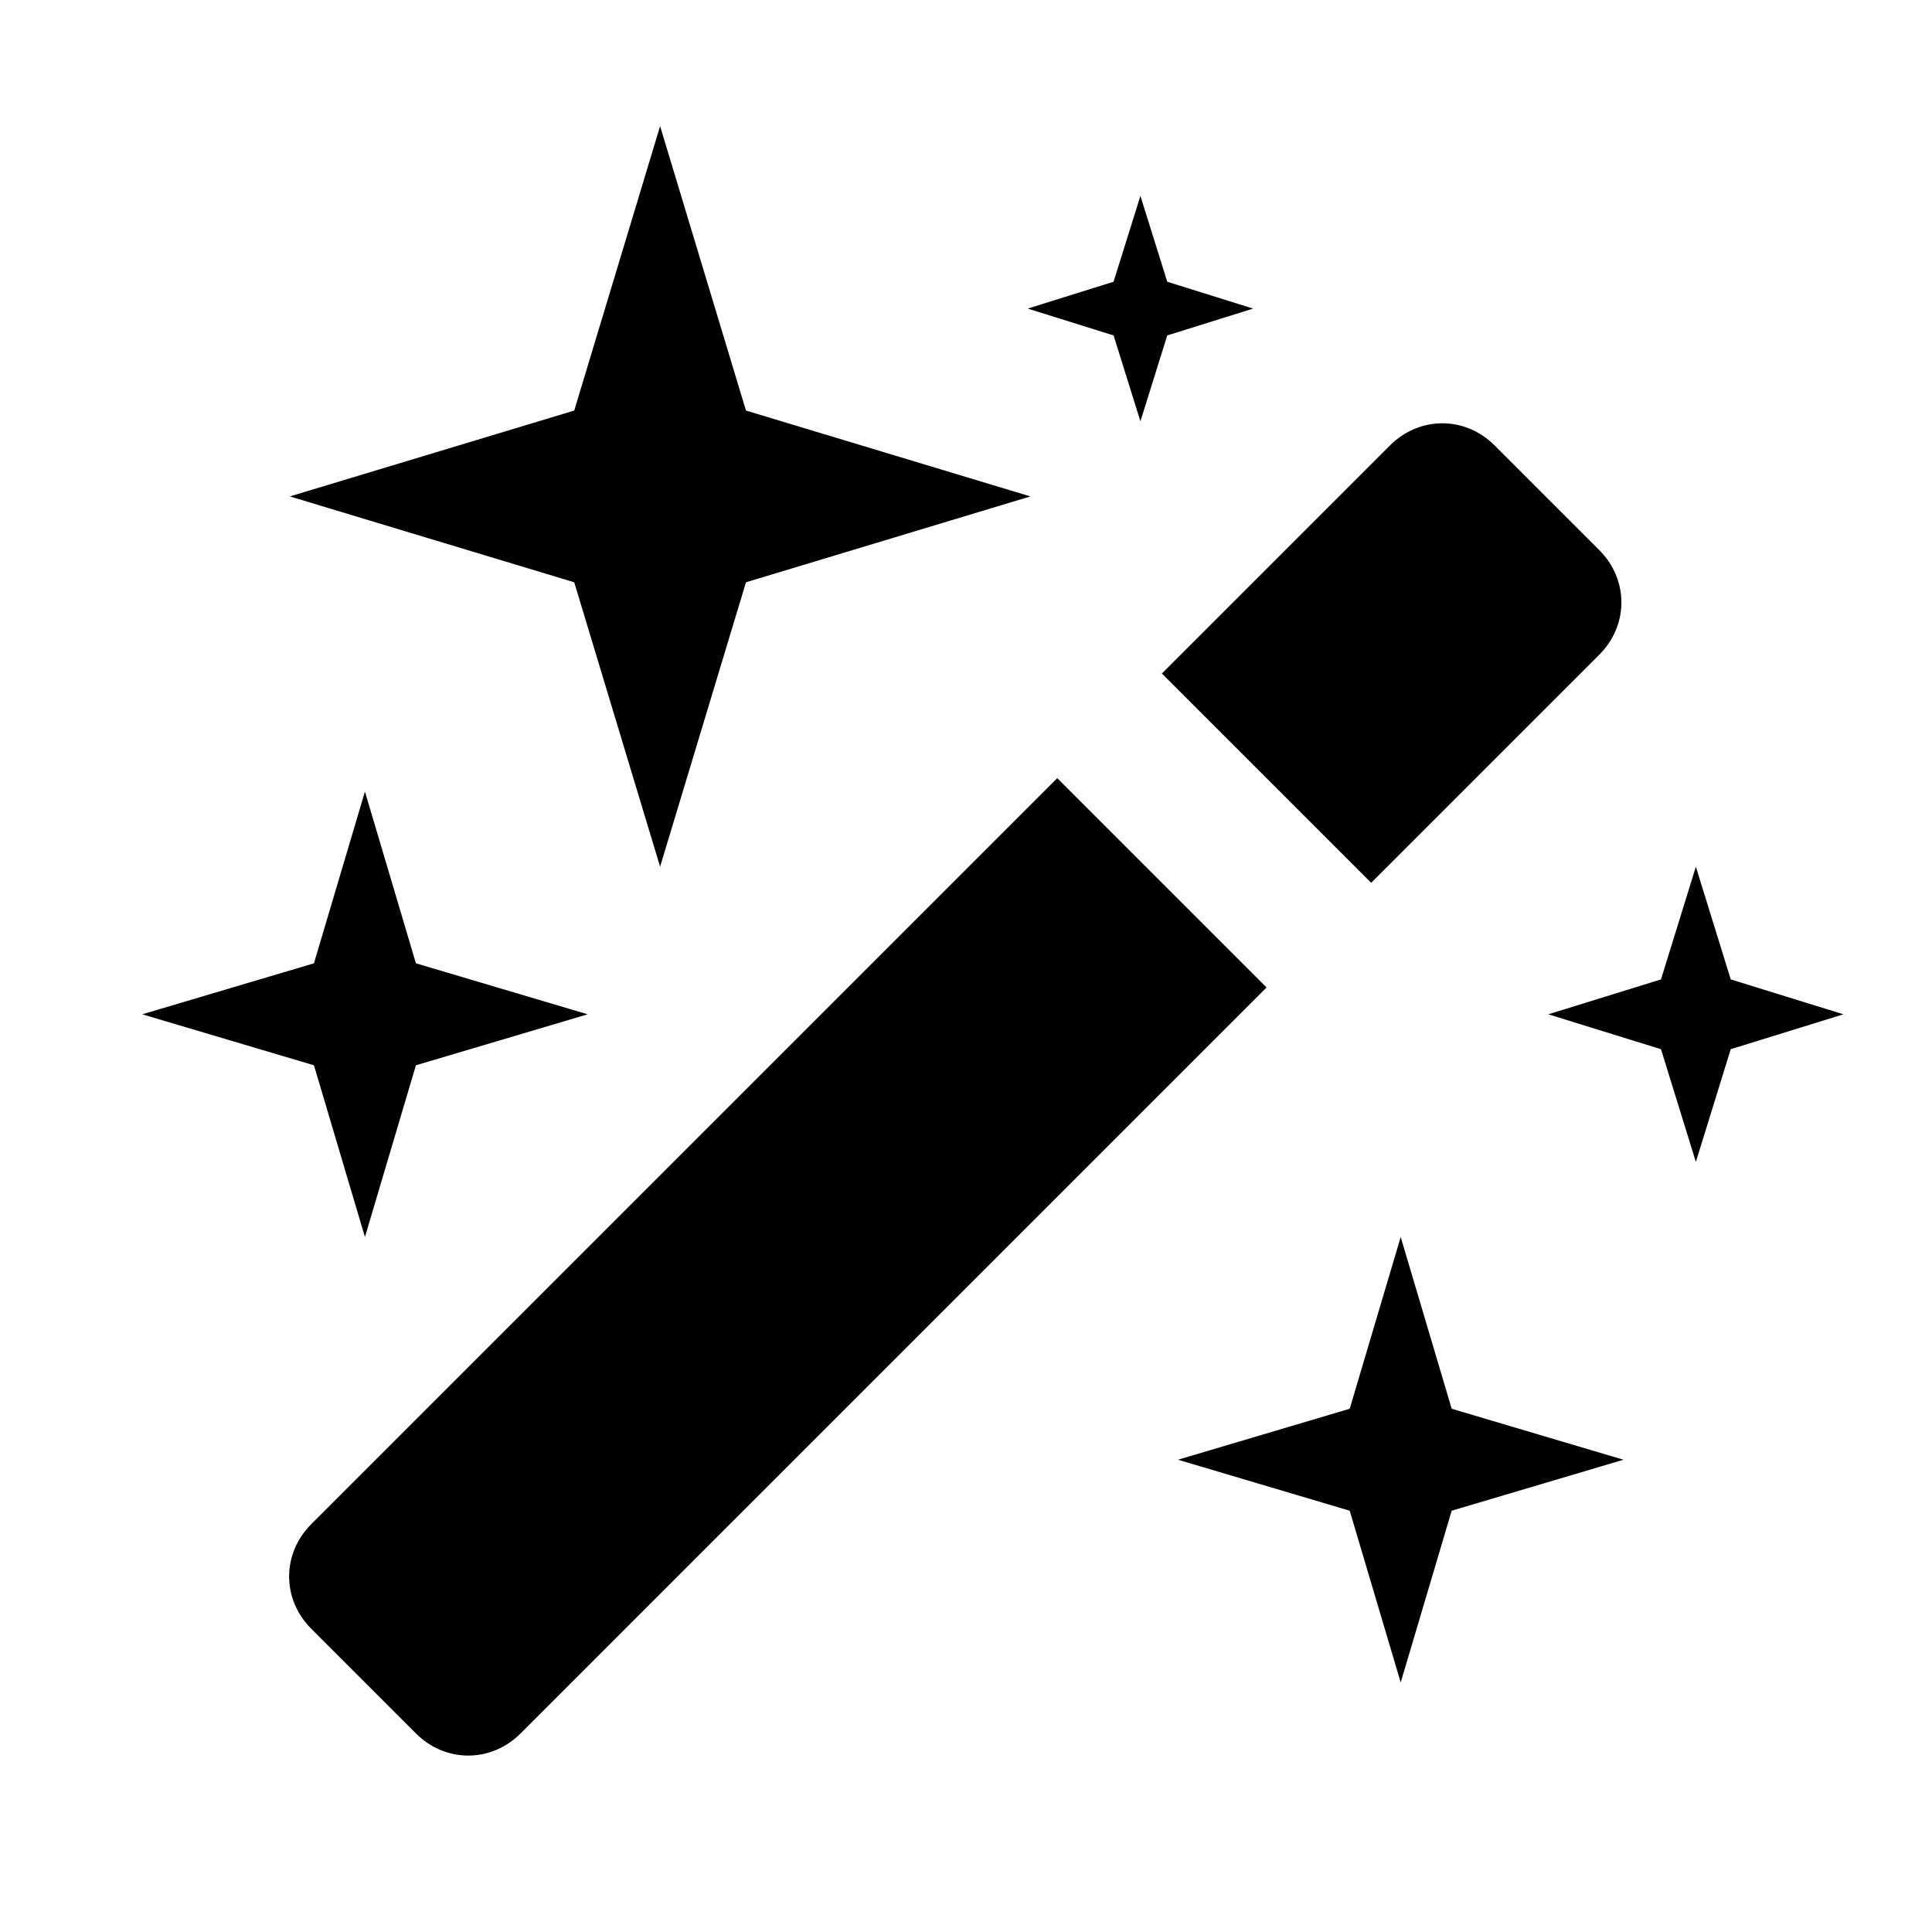 <svg xmlns="http://www.w3.org/2000/svg" width="72" height="72" viewBox="0 0 72 72">
  <path d="M24.6 32.3l3.2-10.6 10.6-3.2-10.6-3.2-3.2-10.6-3.2 10.6-10.6 3.2 10.6 3.2 3.2 10.6zm-11 13.8l1.9-6.4 6.4-1.9-6.4-1.9-1.9-6.4-1.9 6.4-6.4 1.9 6.4 1.9 1.9 6.4zm28.9-30.4l1-3.2 3.2-1-3.2-1-1-3.2-1 3.2-3.2 1 3.2 1 1 3.2zm8.6 17.2l8.5-8.5c1.1-1.1 1.1-2.8 0-3.9l-3.9-3.9c-1.1-1.1-2.8-1.1-3.9 0l-8.5 8.5 7.8 7.8zm13.4 3.6l-1.3-4.2-1.3 4.2-4.2 1.3 4.2 1.3 1.3 4.2 1.3-4.2 4.2-1.3-4.2-1.3zM39.4 29L11.6 56.8c-1.1 1.1-1.1 2.8 0 3.9l3.9 3.9c1.1 1.1 2.8 1.1 3.9 0l27.8-27.8-7.8-7.8zm12.8 17.1l-1.9 6.4-6.4 1.9 6.4 1.9 1.9 6.4 1.9-6.4 6.4-1.9-6.4-1.9-1.9-6.4z"/>
</svg>
